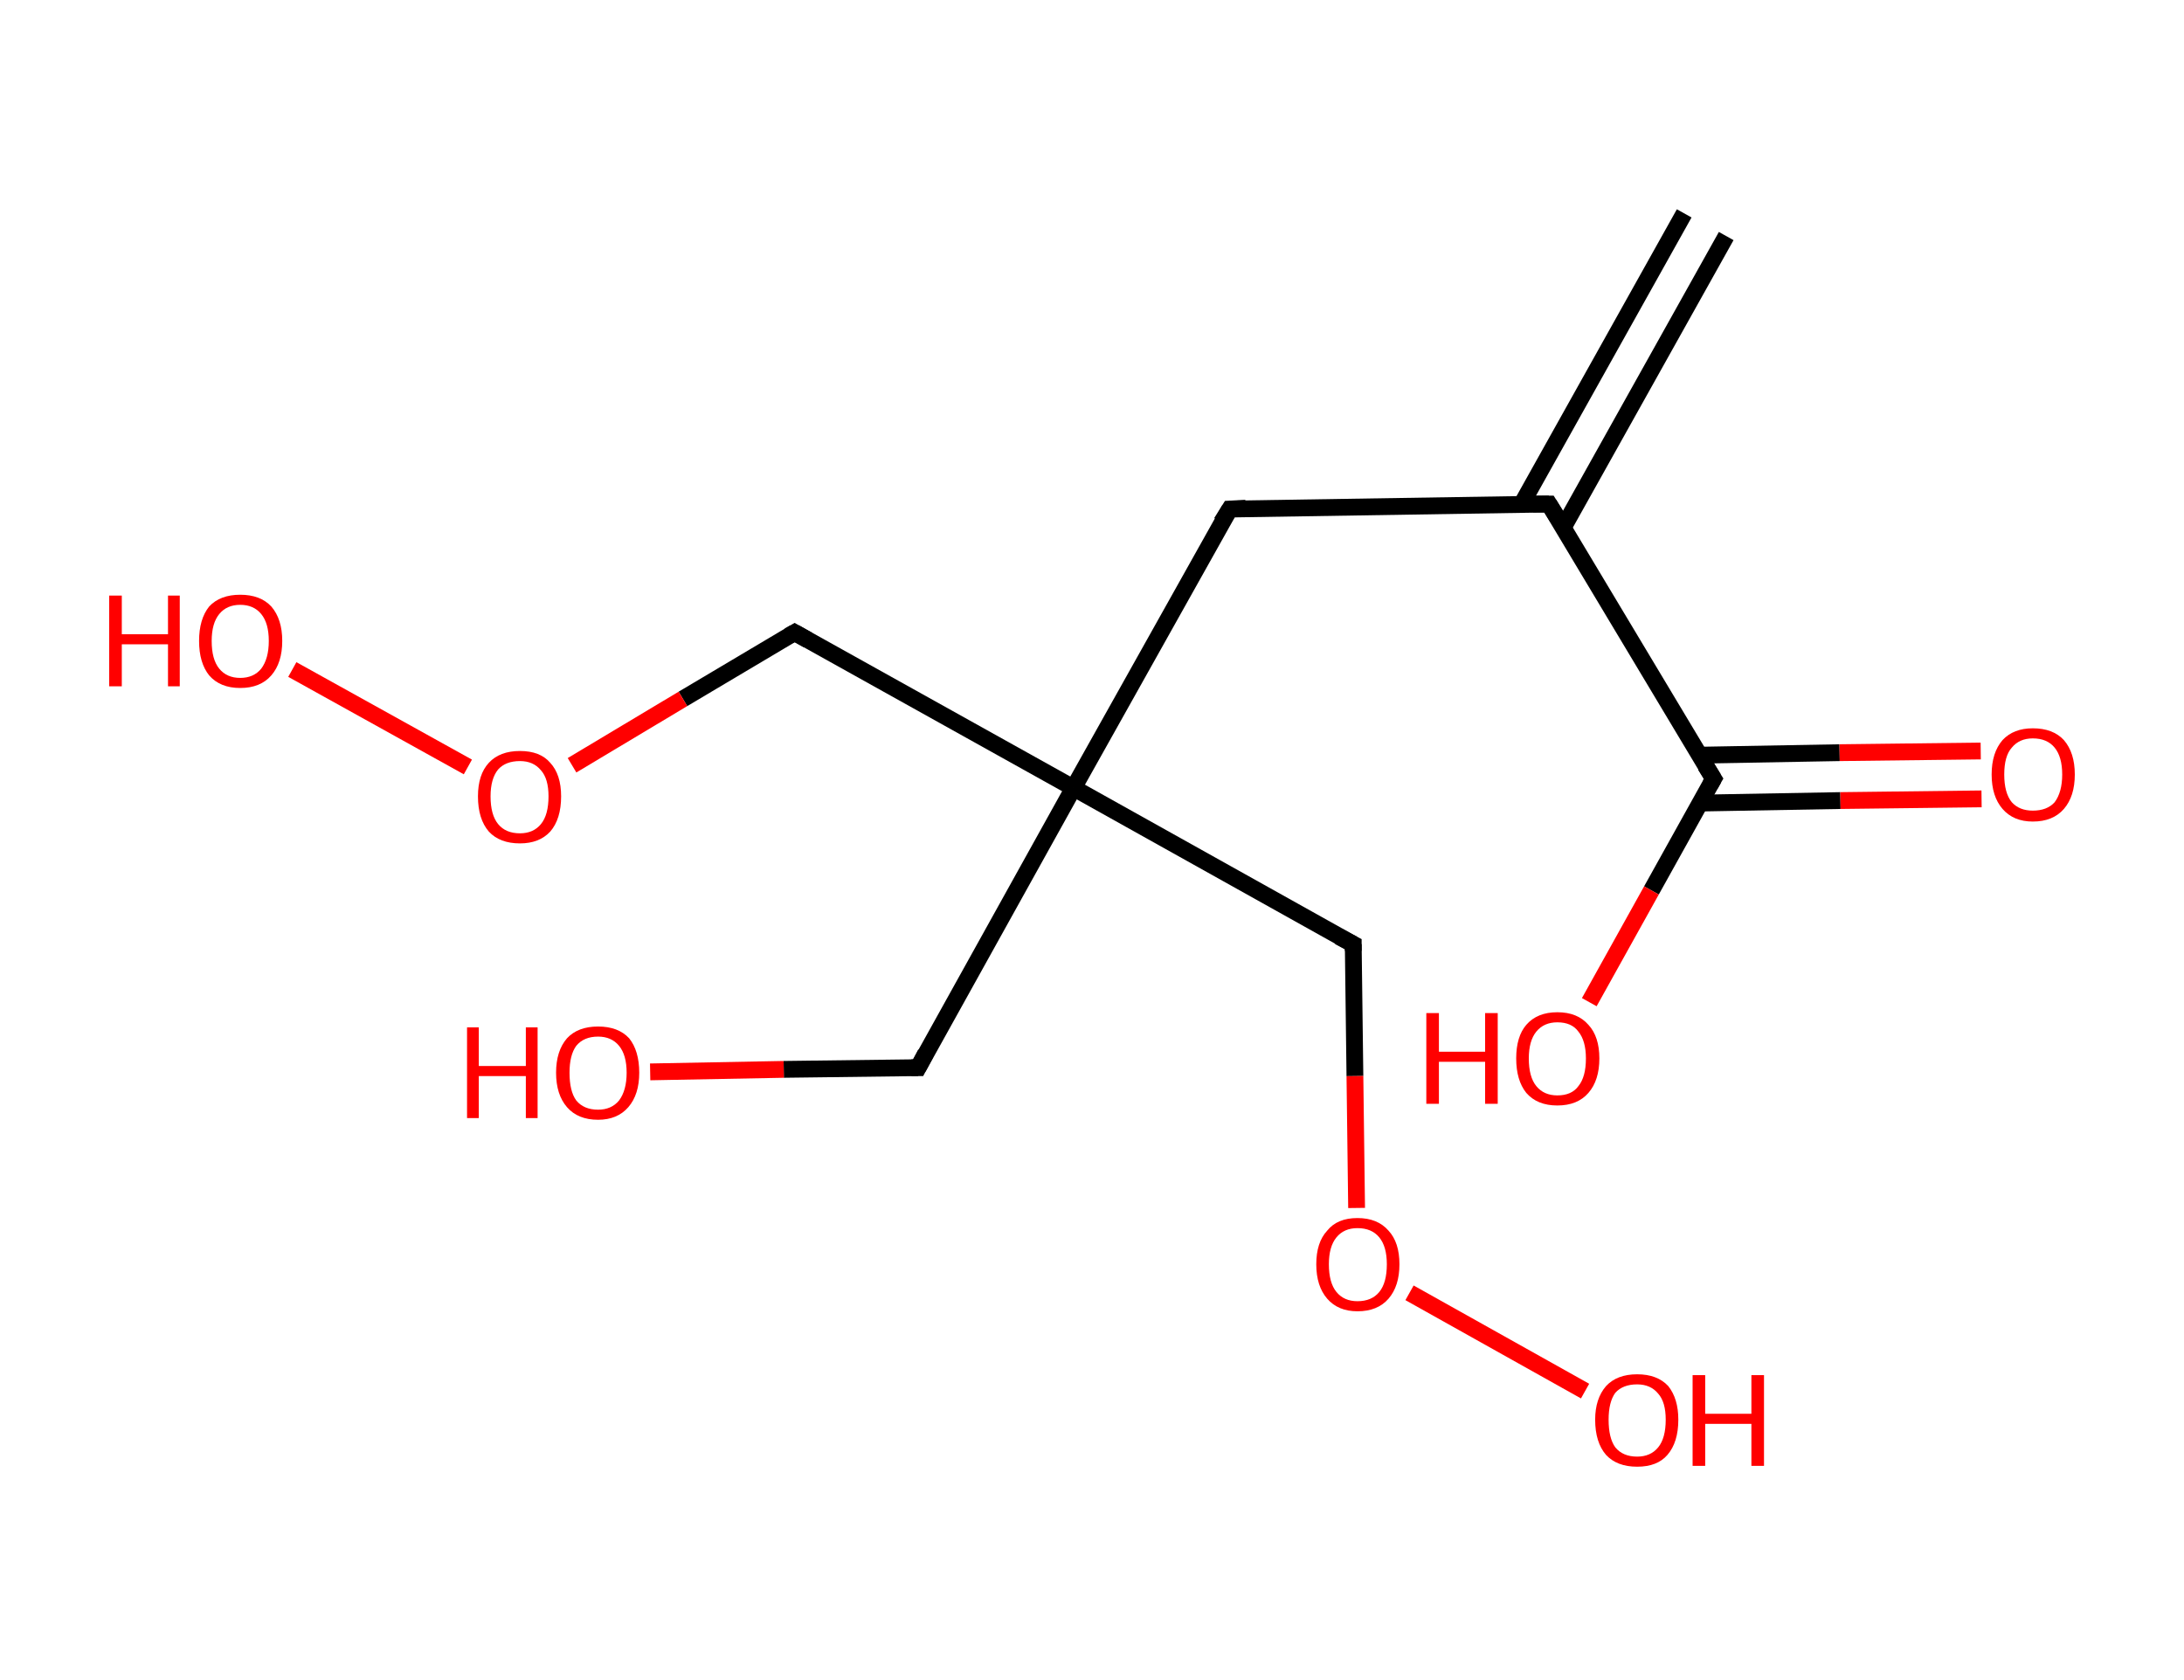 <?xml version='1.0' encoding='ASCII' standalone='yes'?>
<svg xmlns="http://www.w3.org/2000/svg" xmlns:rdkit="http://www.rdkit.org/xml" xmlns:xlink="http://www.w3.org/1999/xlink" version="1.1" baseProfile="full" xml:space="preserve" width="260px" height="200px" viewBox="0 0 260 200">
<!-- END OF HEADER -->
<rect style="opacity:1.0;fill:#FFFFFF;stroke:none" width="260.0" height="200.0" x="0.0" y="0.0"> </rect>
<path class="bond-0 atom-0 atom-1" d="M 205.5,28.1 L 186.1,62.8" style="fill:none;fill-rule:evenodd;stroke:#000000;stroke-width:2.0px;stroke-linecap:butt;stroke-linejoin:miter;stroke-opacity:1"/>
<path class="bond-0 atom-0 atom-1" d="M 200.5,25.4 L 181.1,60.1" style="fill:none;fill-rule:evenodd;stroke:#000000;stroke-width:2.0px;stroke-linecap:butt;stroke-linejoin:miter;stroke-opacity:1"/>
<path class="bond-1 atom-1 atom-2" d="M 184.4,60.0 L 146.4,60.6" style="fill:none;fill-rule:evenodd;stroke:#000000;stroke-width:2.0px;stroke-linecap:butt;stroke-linejoin:miter;stroke-opacity:1"/>
<path class="bond-2 atom-2 atom-3" d="M 146.4,60.6 L 127.8,93.8" style="fill:none;fill-rule:evenodd;stroke:#000000;stroke-width:2.0px;stroke-linecap:butt;stroke-linejoin:miter;stroke-opacity:1"/>
<path class="bond-3 atom-3 atom-4" d="M 127.8,93.8 L 109.3,127.1" style="fill:none;fill-rule:evenodd;stroke:#000000;stroke-width:2.0px;stroke-linecap:butt;stroke-linejoin:miter;stroke-opacity:1"/>
<path class="bond-4 atom-4 atom-5" d="M 109.3,127.1 L 93.3,127.3" style="fill:none;fill-rule:evenodd;stroke:#000000;stroke-width:2.0px;stroke-linecap:butt;stroke-linejoin:miter;stroke-opacity:1"/>
<path class="bond-4 atom-4 atom-5" d="M 93.3,127.3 L 77.4,127.6" style="fill:none;fill-rule:evenodd;stroke:#FF0000;stroke-width:2.0px;stroke-linecap:butt;stroke-linejoin:miter;stroke-opacity:1"/>
<path class="bond-5 atom-3 atom-6" d="M 127.8,93.8 L 94.6,75.3" style="fill:none;fill-rule:evenodd;stroke:#000000;stroke-width:2.0px;stroke-linecap:butt;stroke-linejoin:miter;stroke-opacity:1"/>
<path class="bond-6 atom-6 atom-7" d="M 94.6,75.3 L 81.3,83.2" style="fill:none;fill-rule:evenodd;stroke:#000000;stroke-width:2.0px;stroke-linecap:butt;stroke-linejoin:miter;stroke-opacity:1"/>
<path class="bond-6 atom-6 atom-7" d="M 81.3,83.2 L 68.1,91.1" style="fill:none;fill-rule:evenodd;stroke:#FF0000;stroke-width:2.0px;stroke-linecap:butt;stroke-linejoin:miter;stroke-opacity:1"/>
<path class="bond-7 atom-7 atom-8" d="M 55.7,91.3 L 34.8,79.7" style="fill:none;fill-rule:evenodd;stroke:#FF0000;stroke-width:2.0px;stroke-linecap:butt;stroke-linejoin:miter;stroke-opacity:1"/>
<path class="bond-8 atom-3 atom-9" d="M 127.8,93.8 L 161.1,112.4" style="fill:none;fill-rule:evenodd;stroke:#000000;stroke-width:2.0px;stroke-linecap:butt;stroke-linejoin:miter;stroke-opacity:1"/>
<path class="bond-9 atom-9 atom-10" d="M 161.1,112.4 L 161.3,128.1" style="fill:none;fill-rule:evenodd;stroke:#000000;stroke-width:2.0px;stroke-linecap:butt;stroke-linejoin:miter;stroke-opacity:1"/>
<path class="bond-9 atom-9 atom-10" d="M 161.3,128.1 L 161.5,143.8" style="fill:none;fill-rule:evenodd;stroke:#FF0000;stroke-width:2.0px;stroke-linecap:butt;stroke-linejoin:miter;stroke-opacity:1"/>
<path class="bond-10 atom-10 atom-11" d="M 167.8,153.9 L 188.7,165.6" style="fill:none;fill-rule:evenodd;stroke:#FF0000;stroke-width:2.0px;stroke-linecap:butt;stroke-linejoin:miter;stroke-opacity:1"/>
<path class="bond-11 atom-1 atom-12" d="M 184.4,60.0 L 204.0,92.7" style="fill:none;fill-rule:evenodd;stroke:#000000;stroke-width:2.0px;stroke-linecap:butt;stroke-linejoin:miter;stroke-opacity:1"/>
<path class="bond-12 atom-12 atom-13" d="M 202.4,95.6 L 219.1,95.3" style="fill:none;fill-rule:evenodd;stroke:#000000;stroke-width:2.0px;stroke-linecap:butt;stroke-linejoin:miter;stroke-opacity:1"/>
<path class="bond-12 atom-12 atom-13" d="M 219.1,95.3 L 235.9,95.1" style="fill:none;fill-rule:evenodd;stroke:#FF0000;stroke-width:2.0px;stroke-linecap:butt;stroke-linejoin:miter;stroke-opacity:1"/>
<path class="bond-12 atom-12 atom-13" d="M 202.3,89.9 L 219.0,89.6" style="fill:none;fill-rule:evenodd;stroke:#000000;stroke-width:2.0px;stroke-linecap:butt;stroke-linejoin:miter;stroke-opacity:1"/>
<path class="bond-12 atom-12 atom-13" d="M 219.0,89.6 L 235.8,89.4" style="fill:none;fill-rule:evenodd;stroke:#FF0000;stroke-width:2.0px;stroke-linecap:butt;stroke-linejoin:miter;stroke-opacity:1"/>
<path class="bond-13 atom-12 atom-14" d="M 204.0,92.7 L 196.6,106.0" style="fill:none;fill-rule:evenodd;stroke:#000000;stroke-width:2.0px;stroke-linecap:butt;stroke-linejoin:miter;stroke-opacity:1"/>
<path class="bond-13 atom-12 atom-14" d="M 196.6,106.0 L 189.2,119.3" style="fill:none;fill-rule:evenodd;stroke:#FF0000;stroke-width:2.0px;stroke-linecap:butt;stroke-linejoin:miter;stroke-opacity:1"/>
<path d="M 182.5,60.0 L 184.4,60.0 L 185.4,61.6" style="fill:none;stroke:#000000;stroke-width:2.0px;stroke-linecap:butt;stroke-linejoin:miter;stroke-opacity:1;"/>
<path d="M 148.3,60.5 L 146.4,60.6 L 145.4,62.2" style="fill:none;stroke:#000000;stroke-width:2.0px;stroke-linecap:butt;stroke-linejoin:miter;stroke-opacity:1;"/>
<path d="M 110.2,125.4 L 109.3,127.1 L 108.5,127.1" style="fill:none;stroke:#000000;stroke-width:2.0px;stroke-linecap:butt;stroke-linejoin:miter;stroke-opacity:1;"/>
<path d="M 96.2,76.2 L 94.6,75.3 L 93.9,75.7" style="fill:none;stroke:#000000;stroke-width:2.0px;stroke-linecap:butt;stroke-linejoin:miter;stroke-opacity:1;"/>
<path d="M 159.4,111.5 L 161.1,112.4 L 161.1,113.2" style="fill:none;stroke:#000000;stroke-width:2.0px;stroke-linecap:butt;stroke-linejoin:miter;stroke-opacity:1;"/>
<path d="M 203.0,91.1 L 204.0,92.7 L 203.6,93.4" style="fill:none;stroke:#000000;stroke-width:2.0px;stroke-linecap:butt;stroke-linejoin:miter;stroke-opacity:1;"/>
<path class="atom-5" d="M 55.6 122.3 L 57.0 122.3 L 57.0 126.9 L 62.6 126.9 L 62.6 122.3 L 64.0 122.3 L 64.0 133.1 L 62.6 133.1 L 62.6 128.1 L 57.0 128.1 L 57.0 133.1 L 55.6 133.1 L 55.6 122.3 " fill="#FF0000"/>
<path class="atom-5" d="M 66.2 127.7 Q 66.2 125.1, 67.5 123.6 Q 68.8 122.2, 71.2 122.2 Q 73.6 122.2, 74.9 123.6 Q 76.1 125.1, 76.1 127.7 Q 76.1 130.3, 74.8 131.8 Q 73.5 133.3, 71.2 133.3 Q 68.8 133.3, 67.5 131.8 Q 66.2 130.3, 66.2 127.7 M 71.2 132.1 Q 72.8 132.1, 73.7 131.0 Q 74.6 129.8, 74.6 127.7 Q 74.6 125.6, 73.7 124.5 Q 72.8 123.4, 71.2 123.4 Q 69.5 123.4, 68.6 124.5 Q 67.8 125.6, 67.8 127.7 Q 67.8 129.9, 68.6 131.0 Q 69.5 132.1, 71.2 132.1 " fill="#FF0000"/>
<path class="atom-7" d="M 56.9 94.8 Q 56.9 92.2, 58.2 90.8 Q 59.5 89.4, 61.9 89.4 Q 64.3 89.4, 65.5 90.8 Q 66.8 92.2, 66.8 94.8 Q 66.8 97.5, 65.5 99.0 Q 64.2 100.4, 61.9 100.4 Q 59.5 100.4, 58.2 99.0 Q 56.9 97.5, 56.9 94.8 M 61.9 99.2 Q 63.5 99.2, 64.4 98.1 Q 65.3 97.0, 65.3 94.8 Q 65.3 92.7, 64.4 91.7 Q 63.5 90.6, 61.9 90.6 Q 60.2 90.6, 59.3 91.6 Q 58.4 92.7, 58.4 94.8 Q 58.4 97.0, 59.3 98.1 Q 60.2 99.2, 61.9 99.2 " fill="#FF0000"/>
<path class="atom-8" d="M 13.0 70.9 L 14.5 70.9 L 14.5 75.5 L 20.0 75.5 L 20.0 70.9 L 21.4 70.9 L 21.4 81.7 L 20.0 81.7 L 20.0 76.7 L 14.5 76.7 L 14.5 81.7 L 13.0 81.7 L 13.0 70.9 " fill="#FF0000"/>
<path class="atom-8" d="M 23.7 76.3 Q 23.7 73.7, 24.9 72.2 Q 26.2 70.8, 28.6 70.8 Q 31.0 70.8, 32.3 72.2 Q 33.6 73.7, 33.6 76.3 Q 33.6 78.9, 32.3 80.4 Q 31.0 81.9, 28.6 81.9 Q 26.2 81.9, 24.9 80.4 Q 23.7 78.9, 23.7 76.3 M 28.6 80.7 Q 30.2 80.7, 31.1 79.6 Q 32.0 78.4, 32.0 76.3 Q 32.0 74.2, 31.1 73.1 Q 30.2 72.0, 28.6 72.0 Q 27.0 72.0, 26.1 73.1 Q 25.2 74.2, 25.2 76.3 Q 25.2 78.5, 26.1 79.6 Q 27.0 80.7, 28.6 80.7 " fill="#FF0000"/>
<path class="atom-10" d="M 156.7 150.5 Q 156.7 147.9, 158.0 146.5 Q 159.2 145.0, 161.6 145.0 Q 164.0 145.0, 165.3 146.5 Q 166.6 147.9, 166.6 150.5 Q 166.6 153.1, 165.3 154.6 Q 164.0 156.1, 161.6 156.1 Q 159.3 156.1, 158.0 154.6 Q 156.7 153.1, 156.7 150.5 M 161.6 154.9 Q 163.3 154.9, 164.2 153.8 Q 165.1 152.7, 165.1 150.5 Q 165.1 148.4, 164.2 147.3 Q 163.3 146.2, 161.6 146.2 Q 160.0 146.2, 159.1 147.3 Q 158.2 148.4, 158.2 150.5 Q 158.2 152.7, 159.1 153.8 Q 160.0 154.9, 161.6 154.9 " fill="#FF0000"/>
<path class="atom-11" d="M 189.9 169.0 Q 189.9 166.5, 191.2 165.0 Q 192.5 163.6, 194.9 163.6 Q 197.3 163.6, 198.6 165.0 Q 199.8 166.5, 199.8 169.0 Q 199.8 171.7, 198.5 173.2 Q 197.3 174.6, 194.9 174.6 Q 192.5 174.6, 191.2 173.2 Q 189.9 171.7, 189.9 169.0 M 194.9 173.4 Q 196.5 173.4, 197.4 172.3 Q 198.3 171.2, 198.3 169.0 Q 198.3 166.9, 197.4 165.9 Q 196.5 164.8, 194.9 164.8 Q 193.2 164.8, 192.3 165.8 Q 191.5 166.9, 191.5 169.0 Q 191.5 171.2, 192.3 172.3 Q 193.2 173.4, 194.9 173.4 " fill="#FF0000"/>
<path class="atom-11" d="M 201.5 163.7 L 203.0 163.7 L 203.0 168.3 L 208.5 168.3 L 208.5 163.7 L 210.0 163.7 L 210.0 174.5 L 208.5 174.5 L 208.5 169.5 L 203.0 169.5 L 203.0 174.5 L 201.5 174.5 L 201.5 163.7 " fill="#FF0000"/>
<path class="atom-13" d="M 237.1 92.2 Q 237.1 89.6, 238.4 88.1 Q 239.7 86.7, 242.0 86.7 Q 244.4 86.7, 245.7 88.1 Q 247.0 89.6, 247.0 92.2 Q 247.0 94.8, 245.7 96.3 Q 244.4 97.8, 242.0 97.8 Q 239.7 97.8, 238.4 96.3 Q 237.1 94.8, 237.1 92.2 M 242.0 96.5 Q 243.7 96.5, 244.6 95.5 Q 245.5 94.3, 245.5 92.2 Q 245.5 90.1, 244.6 89.0 Q 243.7 87.9, 242.0 87.9 Q 240.4 87.9, 239.5 89.0 Q 238.6 90.0, 238.6 92.2 Q 238.6 94.4, 239.5 95.5 Q 240.4 96.5, 242.0 96.5 " fill="#FF0000"/>
<path class="atom-14" d="M 169.8 120.6 L 171.3 120.6 L 171.3 125.2 L 176.8 125.2 L 176.8 120.6 L 178.3 120.6 L 178.3 131.4 L 176.8 131.4 L 176.8 126.4 L 171.3 126.4 L 171.3 131.4 L 169.8 131.4 L 169.8 120.6 " fill="#FF0000"/>
<path class="atom-14" d="M 180.5 126.0 Q 180.5 123.4, 181.7 122.0 Q 183.0 120.5, 185.4 120.5 Q 187.8 120.5, 189.1 122.0 Q 190.4 123.4, 190.4 126.0 Q 190.4 128.6, 189.1 130.1 Q 187.8 131.6, 185.4 131.6 Q 183.0 131.6, 181.7 130.1 Q 180.5 128.6, 180.5 126.0 M 185.4 130.4 Q 187.1 130.4, 187.9 129.3 Q 188.8 128.2, 188.8 126.0 Q 188.8 123.9, 187.9 122.8 Q 187.1 121.7, 185.4 121.7 Q 183.8 121.7, 182.9 122.8 Q 182.0 123.9, 182.0 126.0 Q 182.0 128.2, 182.9 129.3 Q 183.8 130.4, 185.4 130.4 " fill="#FF0000"/>
</svg>
